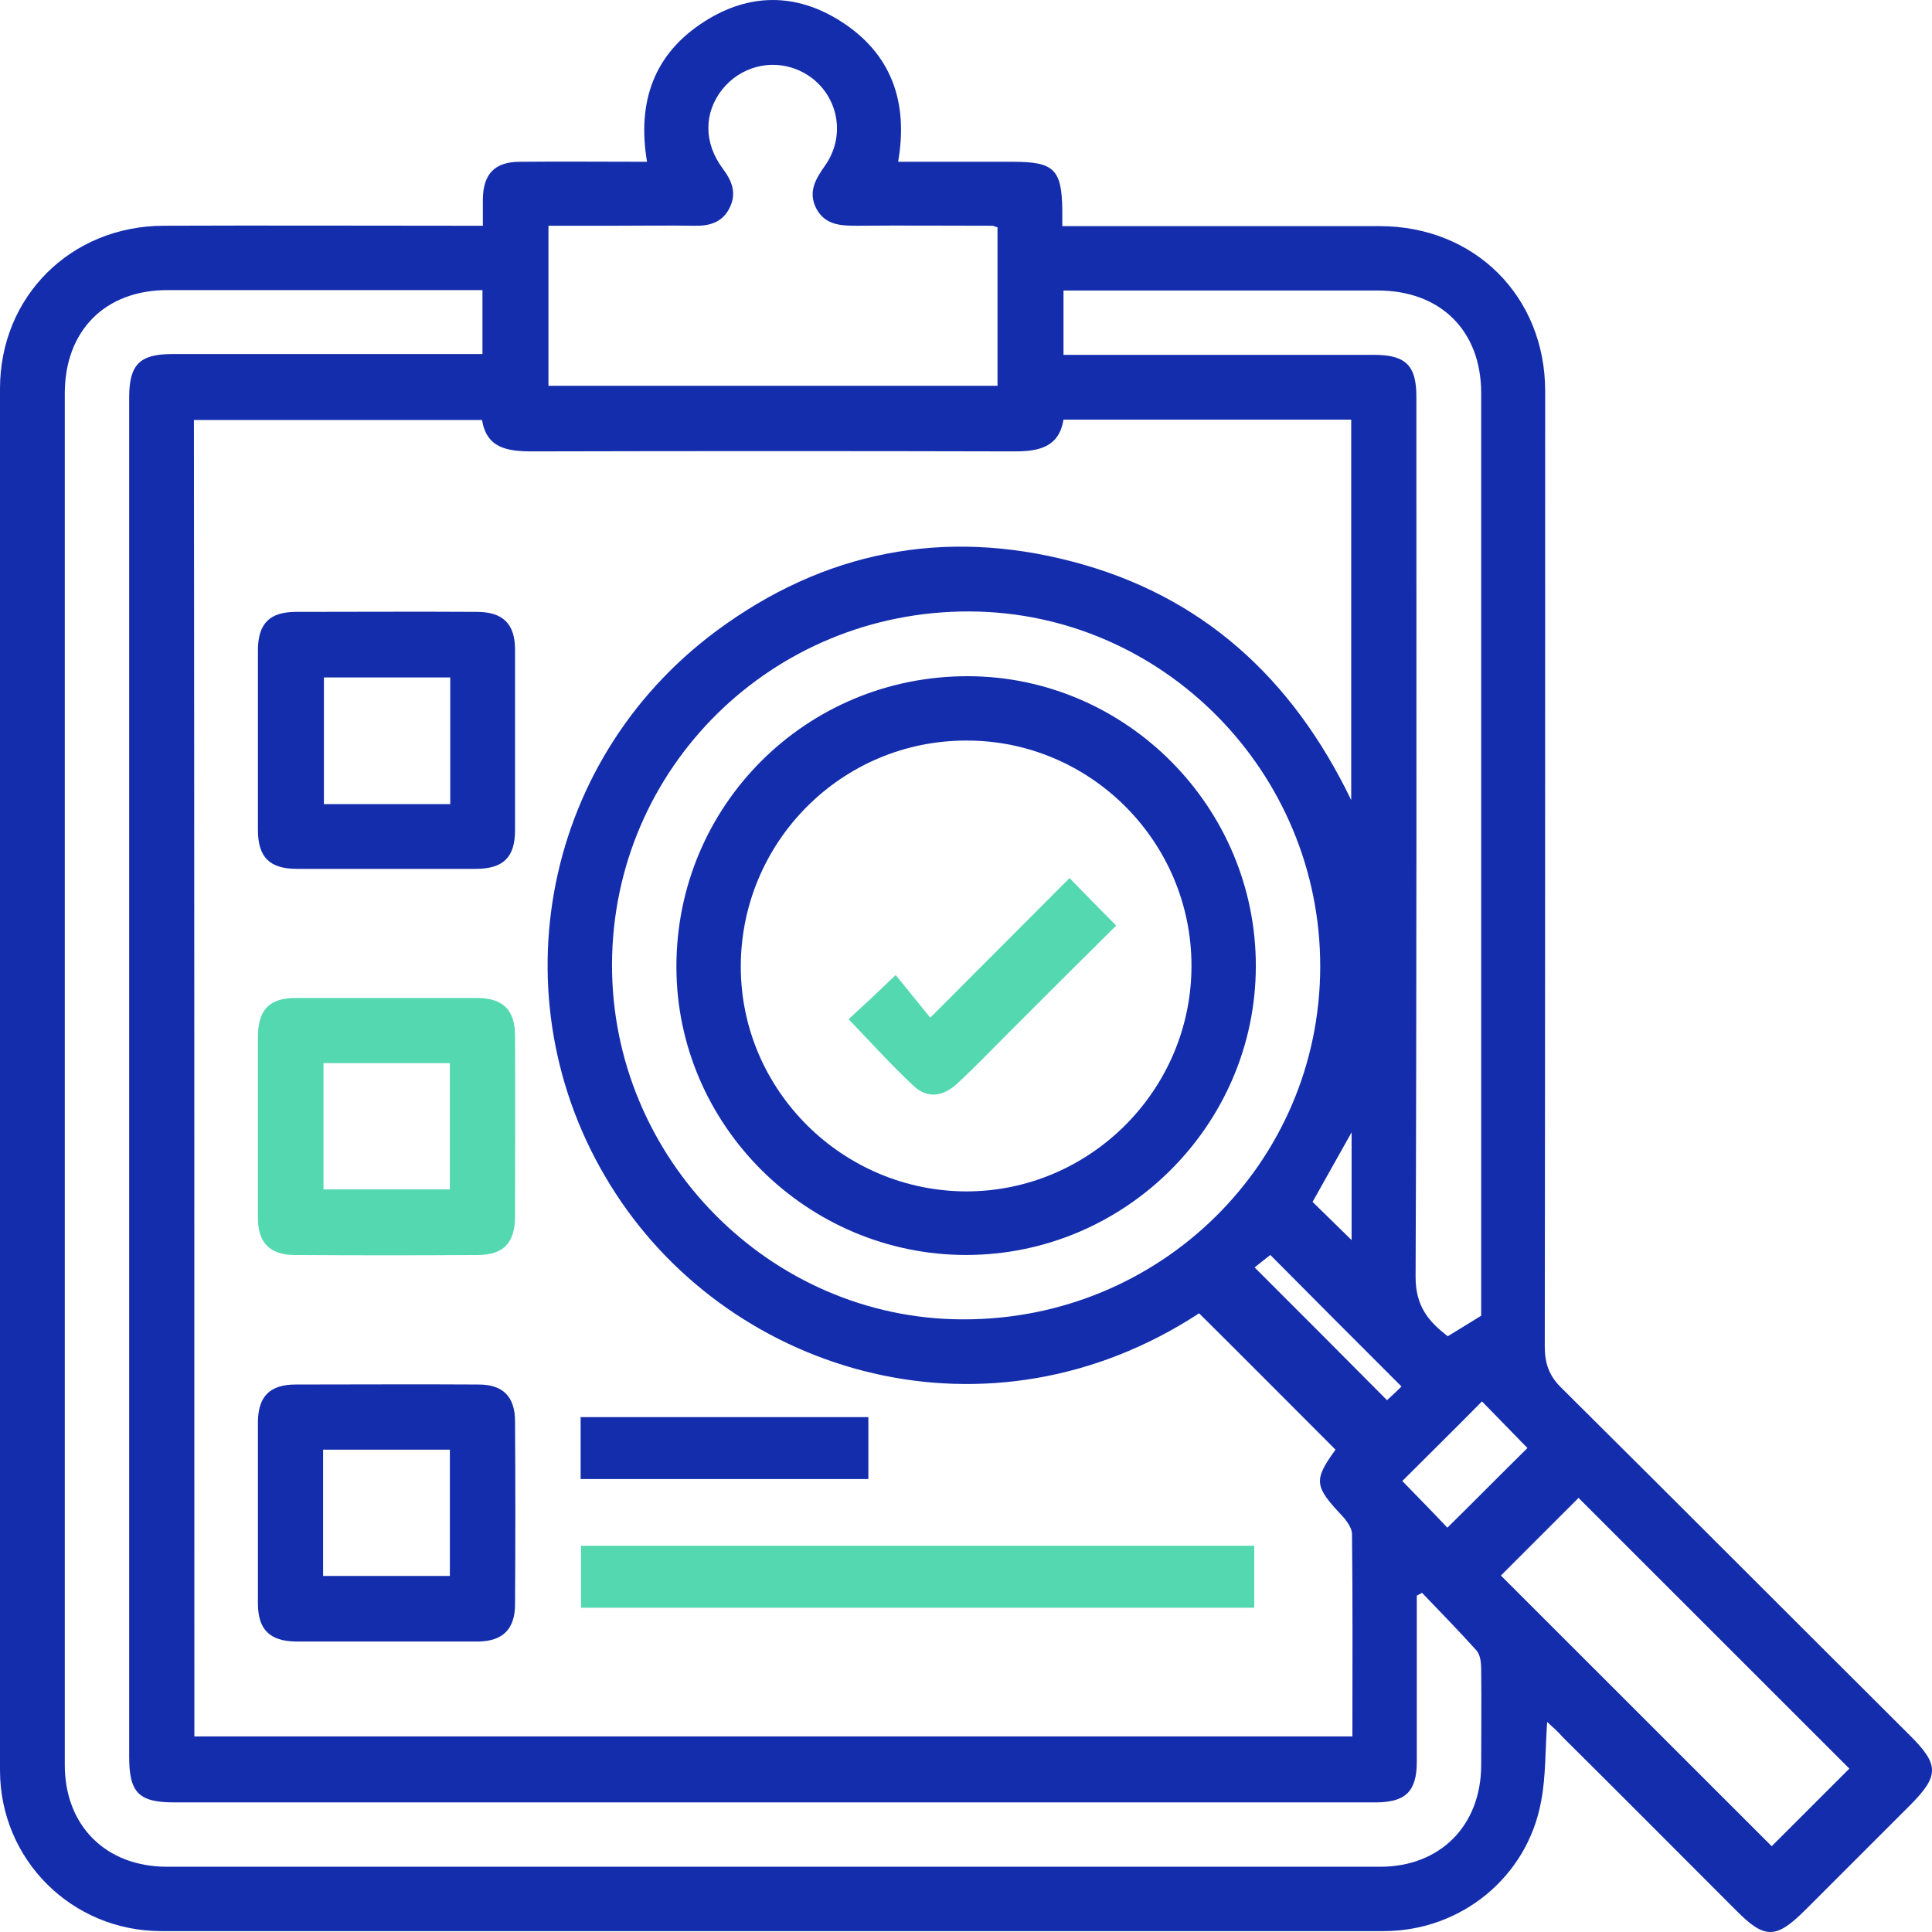 <svg width="58" height="58" viewBox="0 0 58 58" fill="none" xmlns="http://www.w3.org/2000/svg">
<path d="M46.447 51.694C46.387 52.527 46.411 53.312 46.266 54.073C45.855 56.343 43.874 57.961 41.567 57.973C29.33 57.973 17.081 57.973 4.844 57.973C2.15 57.973 0 55.824 0 53.143C0 39.318 0 25.492 0 11.667C0 8.902 2.126 6.789 4.904 6.777C7.888 6.765 10.86 6.777 13.844 6.777C14.037 6.777 14.242 6.777 14.496 6.777C14.496 6.475 14.496 6.221 14.496 5.968C14.508 5.219 14.858 4.857 15.607 4.857C16.876 4.845 18.144 4.857 19.424 4.857C19.122 3.058 19.63 1.609 21.152 0.643C22.493 -0.214 23.906 -0.214 25.247 0.643C26.757 1.609 27.276 3.058 26.962 4.857C28.122 4.857 29.27 4.857 30.417 4.857C31.649 4.857 31.879 5.086 31.891 6.33C31.891 6.451 31.891 6.572 31.891 6.789C32.12 6.789 32.338 6.789 32.543 6.789C35.503 6.789 38.462 6.789 41.422 6.789C44.273 6.789 46.387 8.902 46.387 11.739C46.387 21.302 46.387 30.853 46.375 40.416C46.375 40.936 46.508 41.31 46.882 41.672C50.385 45.15 53.864 48.639 57.355 52.117C58.213 52.974 58.213 53.312 57.367 54.169C56.316 55.22 55.265 56.27 54.202 57.333C53.321 58.214 52.982 58.226 52.113 57.345C50.373 55.606 48.646 53.867 46.906 52.141C46.773 51.984 46.628 51.863 46.447 51.694ZM5.835 52.129C17.443 52.129 29.004 52.129 40.6 52.129C40.6 50.076 40.612 48.072 40.588 46.055C40.588 45.874 40.431 45.657 40.298 45.512C39.453 44.618 39.429 44.437 40.093 43.52C38.728 42.155 37.375 40.791 35.998 39.426C29.704 43.544 22.046 41.31 18.482 35.828C14.87 30.286 16.151 22.908 21.514 18.936C24.727 16.557 28.327 15.845 32.193 16.859C36.071 17.873 38.788 20.337 40.564 24.019C40.564 20.131 40.564 16.376 40.564 12.597C37.677 12.597 34.826 12.597 31.927 12.597C31.794 13.418 31.202 13.551 30.465 13.551C25.634 13.539 20.802 13.539 15.97 13.551C15.209 13.551 14.605 13.442 14.472 12.609C11.548 12.609 8.698 12.609 5.822 12.609C5.835 25.794 5.835 38.943 5.835 52.129ZM14.484 8.709C14.266 8.709 14.085 8.709 13.904 8.709C10.944 8.709 7.985 8.709 5.025 8.709C3.153 8.709 1.945 9.928 1.945 11.812C1.945 25.541 1.945 39.257 1.945 52.986C1.945 54.809 3.177 56.041 5.013 56.041C7.671 56.041 10.328 56.041 12.986 56.041C22.469 56.041 31.951 56.041 41.434 56.041C43.234 56.041 44.454 54.809 44.466 53.01C44.466 52.044 44.478 51.078 44.466 50.112C44.466 49.919 44.442 49.69 44.333 49.557C43.802 48.965 43.246 48.398 42.69 47.818C42.642 47.842 42.581 47.879 42.533 47.903C42.533 48.096 42.533 48.289 42.533 48.482C42.533 49.955 42.533 51.416 42.533 52.889C42.533 53.783 42.195 54.109 41.289 54.109C41.192 54.109 41.084 54.109 40.987 54.109C29.064 54.109 17.153 54.109 5.231 54.109C4.168 54.109 3.878 53.819 3.878 52.745C3.878 39.136 3.878 25.541 3.878 11.933C3.878 10.943 4.192 10.629 5.17 10.629C8.045 10.629 10.932 10.629 13.807 10.629C14.025 10.629 14.242 10.629 14.484 10.629C14.484 9.977 14.484 9.385 14.484 8.709ZM39.634 29.03C39.646 23.186 34.911 18.38 29.113 18.356C23.181 18.332 18.398 23.053 18.373 28.934C18.349 34.766 23.109 39.595 28.895 39.608C34.826 39.632 39.622 34.91 39.634 29.03ZM29.946 6.825C29.861 6.801 29.825 6.777 29.789 6.777C28.436 6.777 27.095 6.765 25.742 6.777C25.247 6.777 24.764 6.765 24.498 6.246C24.256 5.75 24.486 5.376 24.764 4.978C25.501 3.939 25.066 2.539 23.906 2.08C23.109 1.766 22.215 2.019 21.683 2.684C21.128 3.384 21.116 4.289 21.707 5.074C21.985 5.449 22.118 5.811 21.901 6.246C21.683 6.68 21.297 6.789 20.838 6.777C20.053 6.765 19.267 6.777 18.482 6.777C17.806 6.777 17.129 6.777 16.465 6.777C16.465 8.431 16.465 9.989 16.465 11.582C20.971 11.582 25.44 11.582 29.946 11.582C29.946 9.977 29.946 8.419 29.946 6.825ZM44.466 39.499C44.466 39.366 44.466 39.185 44.466 39.016C44.466 29.948 44.466 20.868 44.466 11.8C44.466 9.928 43.246 8.721 41.361 8.721C38.426 8.721 35.491 8.721 32.543 8.721C32.35 8.721 32.157 8.721 31.927 8.721C31.927 9.385 31.927 10.001 31.927 10.653C32.181 10.653 32.398 10.653 32.616 10.653C35.491 10.653 38.366 10.653 41.253 10.653C42.207 10.653 42.521 10.979 42.521 11.909C42.521 20.723 42.533 29.525 42.497 38.34C42.497 39.221 42.896 39.68 43.463 40.115C43.826 39.897 44.128 39.704 44.466 39.499ZM47.389 44.968C46.592 45.766 45.783 46.575 45.058 47.299C47.776 50.016 50.518 52.757 53.188 55.425C53.937 54.676 54.734 53.88 55.519 53.095C52.837 50.414 50.107 47.685 47.389 44.968ZM42.098 44.461C42.545 44.92 43.029 45.415 43.451 45.862C44.273 45.053 45.07 44.244 45.855 43.471C45.408 43.013 44.925 42.517 44.49 42.071C43.693 42.88 42.883 43.677 42.098 44.461ZM37.665 38.05C39.006 39.39 40.31 40.694 41.639 42.034C41.772 41.914 41.941 41.757 42.074 41.624C40.709 40.26 39.404 38.955 38.136 37.675C37.979 37.796 37.798 37.941 37.665 38.05ZM40.576 37.229C40.576 36.118 40.576 35.104 40.576 33.993C40.154 34.741 39.791 35.393 39.404 36.082C39.767 36.432 40.129 36.794 40.576 37.229Z" fill="#142DAD"/>
<path d="M7.743 22.208C7.743 21.303 7.743 20.397 7.743 19.492C7.755 18.707 8.106 18.369 8.891 18.369C10.703 18.369 12.503 18.357 14.315 18.369C15.1 18.369 15.462 18.731 15.462 19.504C15.462 21.315 15.462 23.114 15.462 24.925C15.462 25.734 15.112 26.084 14.278 26.084C12.491 26.084 10.703 26.084 8.915 26.084C8.093 26.084 7.743 25.734 7.743 24.913C7.743 24.02 7.743 23.114 7.743 22.208ZM13.517 20.337C12.225 20.337 10.969 20.337 9.724 20.337C9.724 21.629 9.724 22.884 9.724 24.14C11.005 24.14 12.249 24.14 13.517 24.14C13.517 22.86 13.517 21.629 13.517 20.337Z" fill="#142DAD"/>
<path d="M7.743 33.8C7.743 32.918 7.743 32.037 7.743 31.143C7.743 30.31 8.081 29.96 8.891 29.96C10.703 29.96 12.503 29.96 14.315 29.96C15.1 29.96 15.462 30.322 15.462 31.095C15.474 32.906 15.462 34.705 15.462 36.516C15.462 37.313 15.112 37.676 14.339 37.676C12.515 37.688 10.679 37.688 8.855 37.676C8.106 37.676 7.743 37.313 7.743 36.565C7.743 35.647 7.743 34.729 7.743 33.8ZM9.712 31.916C9.712 33.22 9.712 34.464 9.712 35.707C11.005 35.707 12.261 35.707 13.505 35.707C13.505 34.416 13.505 33.184 13.505 31.916C12.237 31.916 11.005 31.916 9.712 31.916Z" fill="#54D8AF"/>
<path d="M11.597 49.28C10.691 49.28 9.785 49.28 8.879 49.28C8.093 49.267 7.743 48.917 7.743 48.133C7.743 46.321 7.743 44.51 7.743 42.711C7.743 41.926 8.093 41.564 8.879 41.564C10.703 41.564 12.539 41.552 14.363 41.564C15.1 41.564 15.462 41.926 15.462 42.675C15.474 44.498 15.474 46.333 15.462 48.157C15.462 48.905 15.1 49.267 14.363 49.28C13.445 49.28 12.515 49.28 11.597 49.28ZM9.7 47.311C10.981 47.311 12.237 47.311 13.505 47.311C13.505 46.02 13.505 44.776 13.505 43.52C12.213 43.52 10.956 43.52 9.7 43.52C9.7 44.812 9.7 46.044 9.7 47.311Z" fill="#142DAD"/>
<path d="M17.443 48.265C17.443 47.625 17.443 47.021 17.443 46.405C24.184 46.405 30.9 46.405 37.653 46.405C37.653 47.009 37.653 47.613 37.653 48.265C30.937 48.265 24.208 48.265 17.443 48.265Z" fill="#54D8AF"/>
<path d="M17.431 44.401C17.431 43.774 17.431 43.17 17.431 42.542C20.319 42.542 23.181 42.542 26.069 42.542C26.069 43.158 26.069 43.761 26.069 44.401C23.206 44.401 20.355 44.401 17.431 44.401Z" fill="#142DAD"/>
<path d="M29.004 37.675C24.232 37.675 20.306 33.775 20.306 29.018C20.306 24.176 24.208 20.288 29.064 20.3C33.812 20.312 37.714 24.236 37.701 29.018C37.689 33.775 33.776 37.675 29.004 37.675ZM29.004 22.232C25.259 22.232 22.227 25.287 22.239 29.042C22.251 32.749 25.308 35.767 29.028 35.767C32.737 35.755 35.769 32.712 35.769 28.994C35.769 25.262 32.724 22.22 29.004 22.232Z" fill="#142DAD"/>
<path d="M26.89 29.271C27.228 29.694 27.566 30.104 27.928 30.551C29.378 29.102 30.731 27.738 32.108 26.361C32.615 26.881 33.038 27.315 33.509 27.786C32.459 28.825 31.407 29.875 30.357 30.925C29.825 31.457 29.318 31.988 28.774 32.495C28.327 32.93 27.844 32.99 27.433 32.604C26.757 31.976 26.141 31.288 25.476 30.599C25.911 30.201 26.346 29.791 26.89 29.271Z" fill="#54D8AF"/>
</svg>
